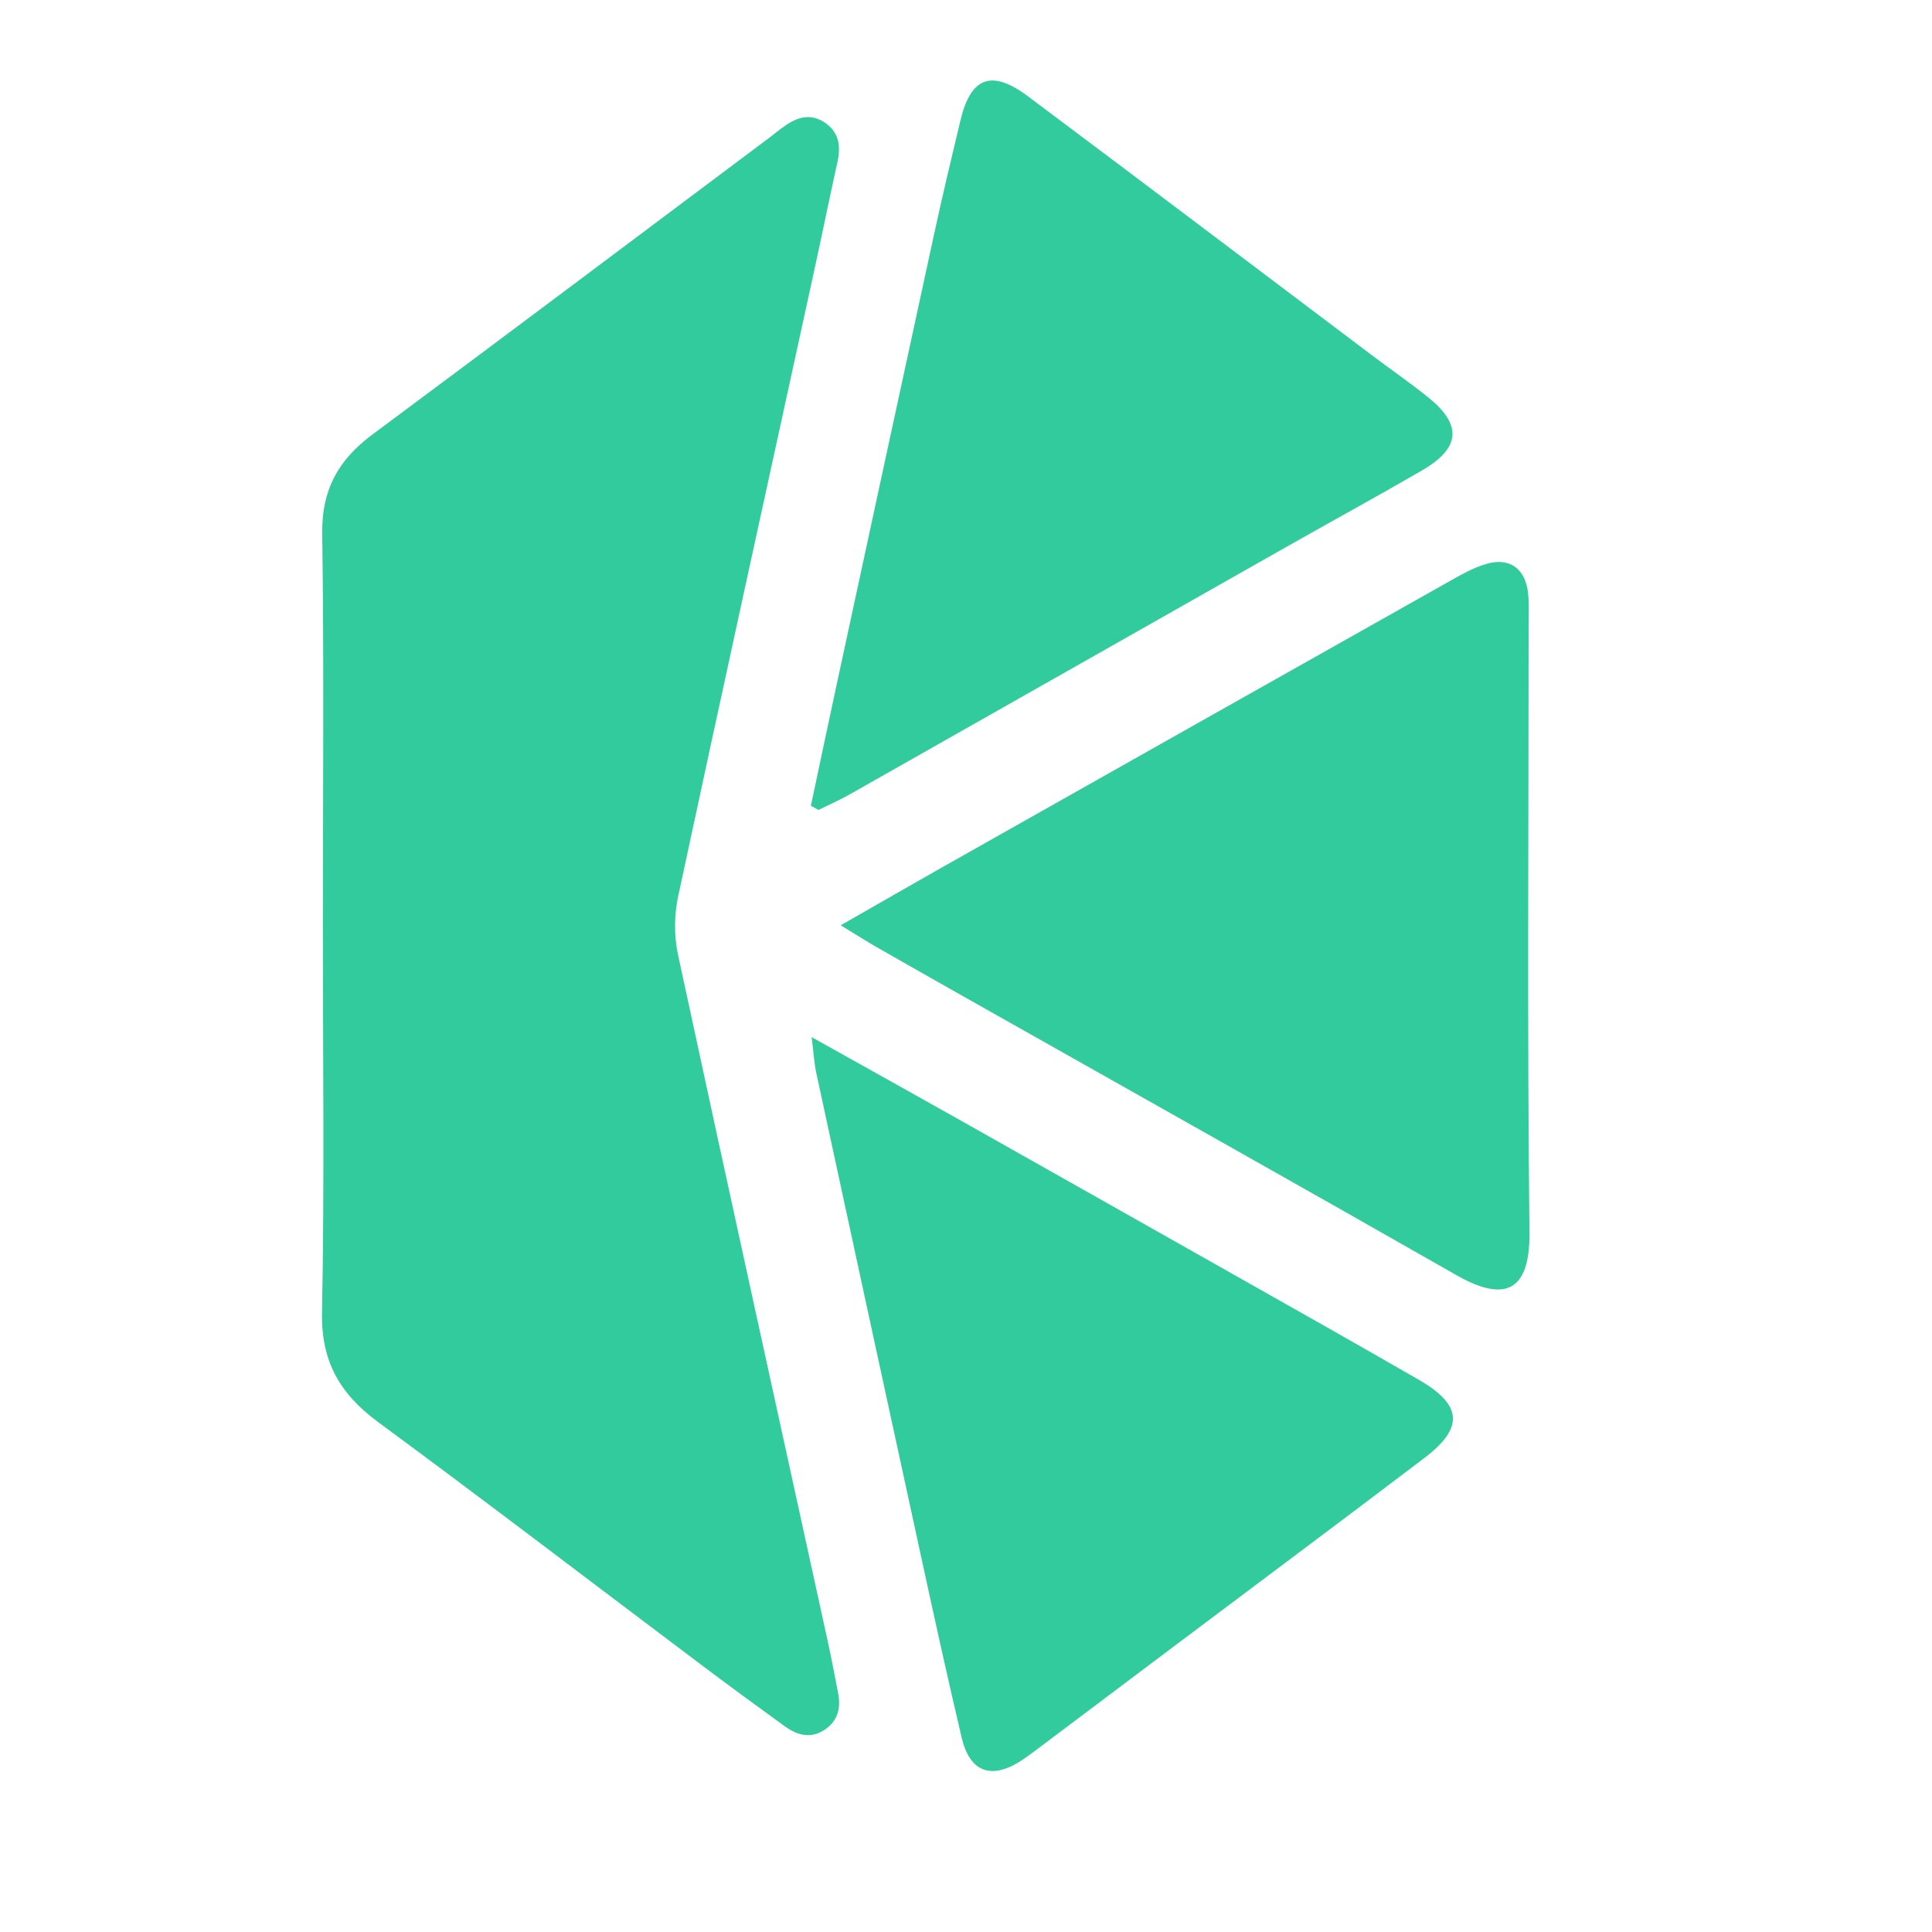 <svg width="28" height="28" viewBox="0 0 28 28" fill="none" xmlns="http://www.w3.org/2000/svg">
<path d="M4.679 13.402C4.68 11.51 4.696 9.617 4.67 7.725C4.662 7.102 4.902 6.666 5.39 6.303C7.32 4.869 9.241 3.425 11.165 1.984C11.22 1.944 11.271 1.899 11.326 1.859C11.514 1.719 11.713 1.625 11.94 1.768C12.159 1.906 12.189 2.112 12.137 2.347C12.017 2.891 11.906 3.437 11.787 3.982C11.132 6.985 10.472 9.987 9.828 12.992C9.77 13.264 9.768 13.569 9.827 13.84C10.541 17.159 11.272 20.474 11.997 23.79C12.051 24.037 12.097 24.286 12.146 24.535C12.189 24.752 12.145 24.94 11.95 25.07C11.748 25.203 11.555 25.149 11.377 25.021C10.976 24.731 10.577 24.439 10.182 24.142C8.615 22.964 7.059 21.772 5.48 20.61C4.927 20.202 4.654 19.732 4.667 19.028C4.703 17.153 4.679 15.277 4.679 13.402ZM12.72 13.735C13.239 14.032 13.759 14.326 14.28 14.62C16.555 15.905 18.834 17.183 21.103 18.478C21.713 18.826 22.177 18.819 22.166 17.862C22.133 14.906 22.154 11.949 22.154 8.992C22.154 8.857 22.161 8.721 22.145 8.587C22.103 8.237 21.875 8.073 21.536 8.174C21.342 8.232 21.16 8.337 20.982 8.438C18.541 9.812 16.102 11.188 13.663 12.565C13.205 12.824 12.75 13.087 12.184 13.41C12.435 13.563 12.575 13.653 12.72 13.735ZM11.83 15.549C12.339 17.905 12.849 20.262 13.362 22.618C13.548 23.474 13.736 24.33 13.937 25.183C14.056 25.686 14.368 25.797 14.803 25.515C14.874 25.468 14.943 25.417 15.011 25.366C15.691 24.855 16.37 24.343 17.051 23.832C18.248 22.932 19.449 22.037 20.642 21.131C21.227 20.688 21.192 20.355 20.547 19.988C20.103 19.734 19.66 19.478 19.215 19.227C17.478 18.245 15.741 17.264 14.003 16.284C13.293 15.884 12.58 15.488 11.763 15.031C11.795 15.289 11.802 15.421 11.83 15.549ZM11.862 11.738C12.013 11.663 12.168 11.596 12.314 11.513C14.41 10.327 16.504 9.138 18.599 7.951C19.267 7.572 19.942 7.204 20.607 6.819C21.167 6.494 21.195 6.16 20.701 5.761C20.436 5.547 20.154 5.353 19.882 5.148C18.221 3.897 16.563 2.641 14.898 1.396C14.37 1.001 14.069 1.116 13.919 1.747C13.789 2.289 13.66 2.83 13.542 3.374C13.068 5.552 12.599 7.731 12.128 9.91C12.001 10.499 11.877 11.088 11.752 11.678C11.788 11.697 11.825 11.717 11.862 11.738Z" fill="#31CB9D"/>
</svg>
